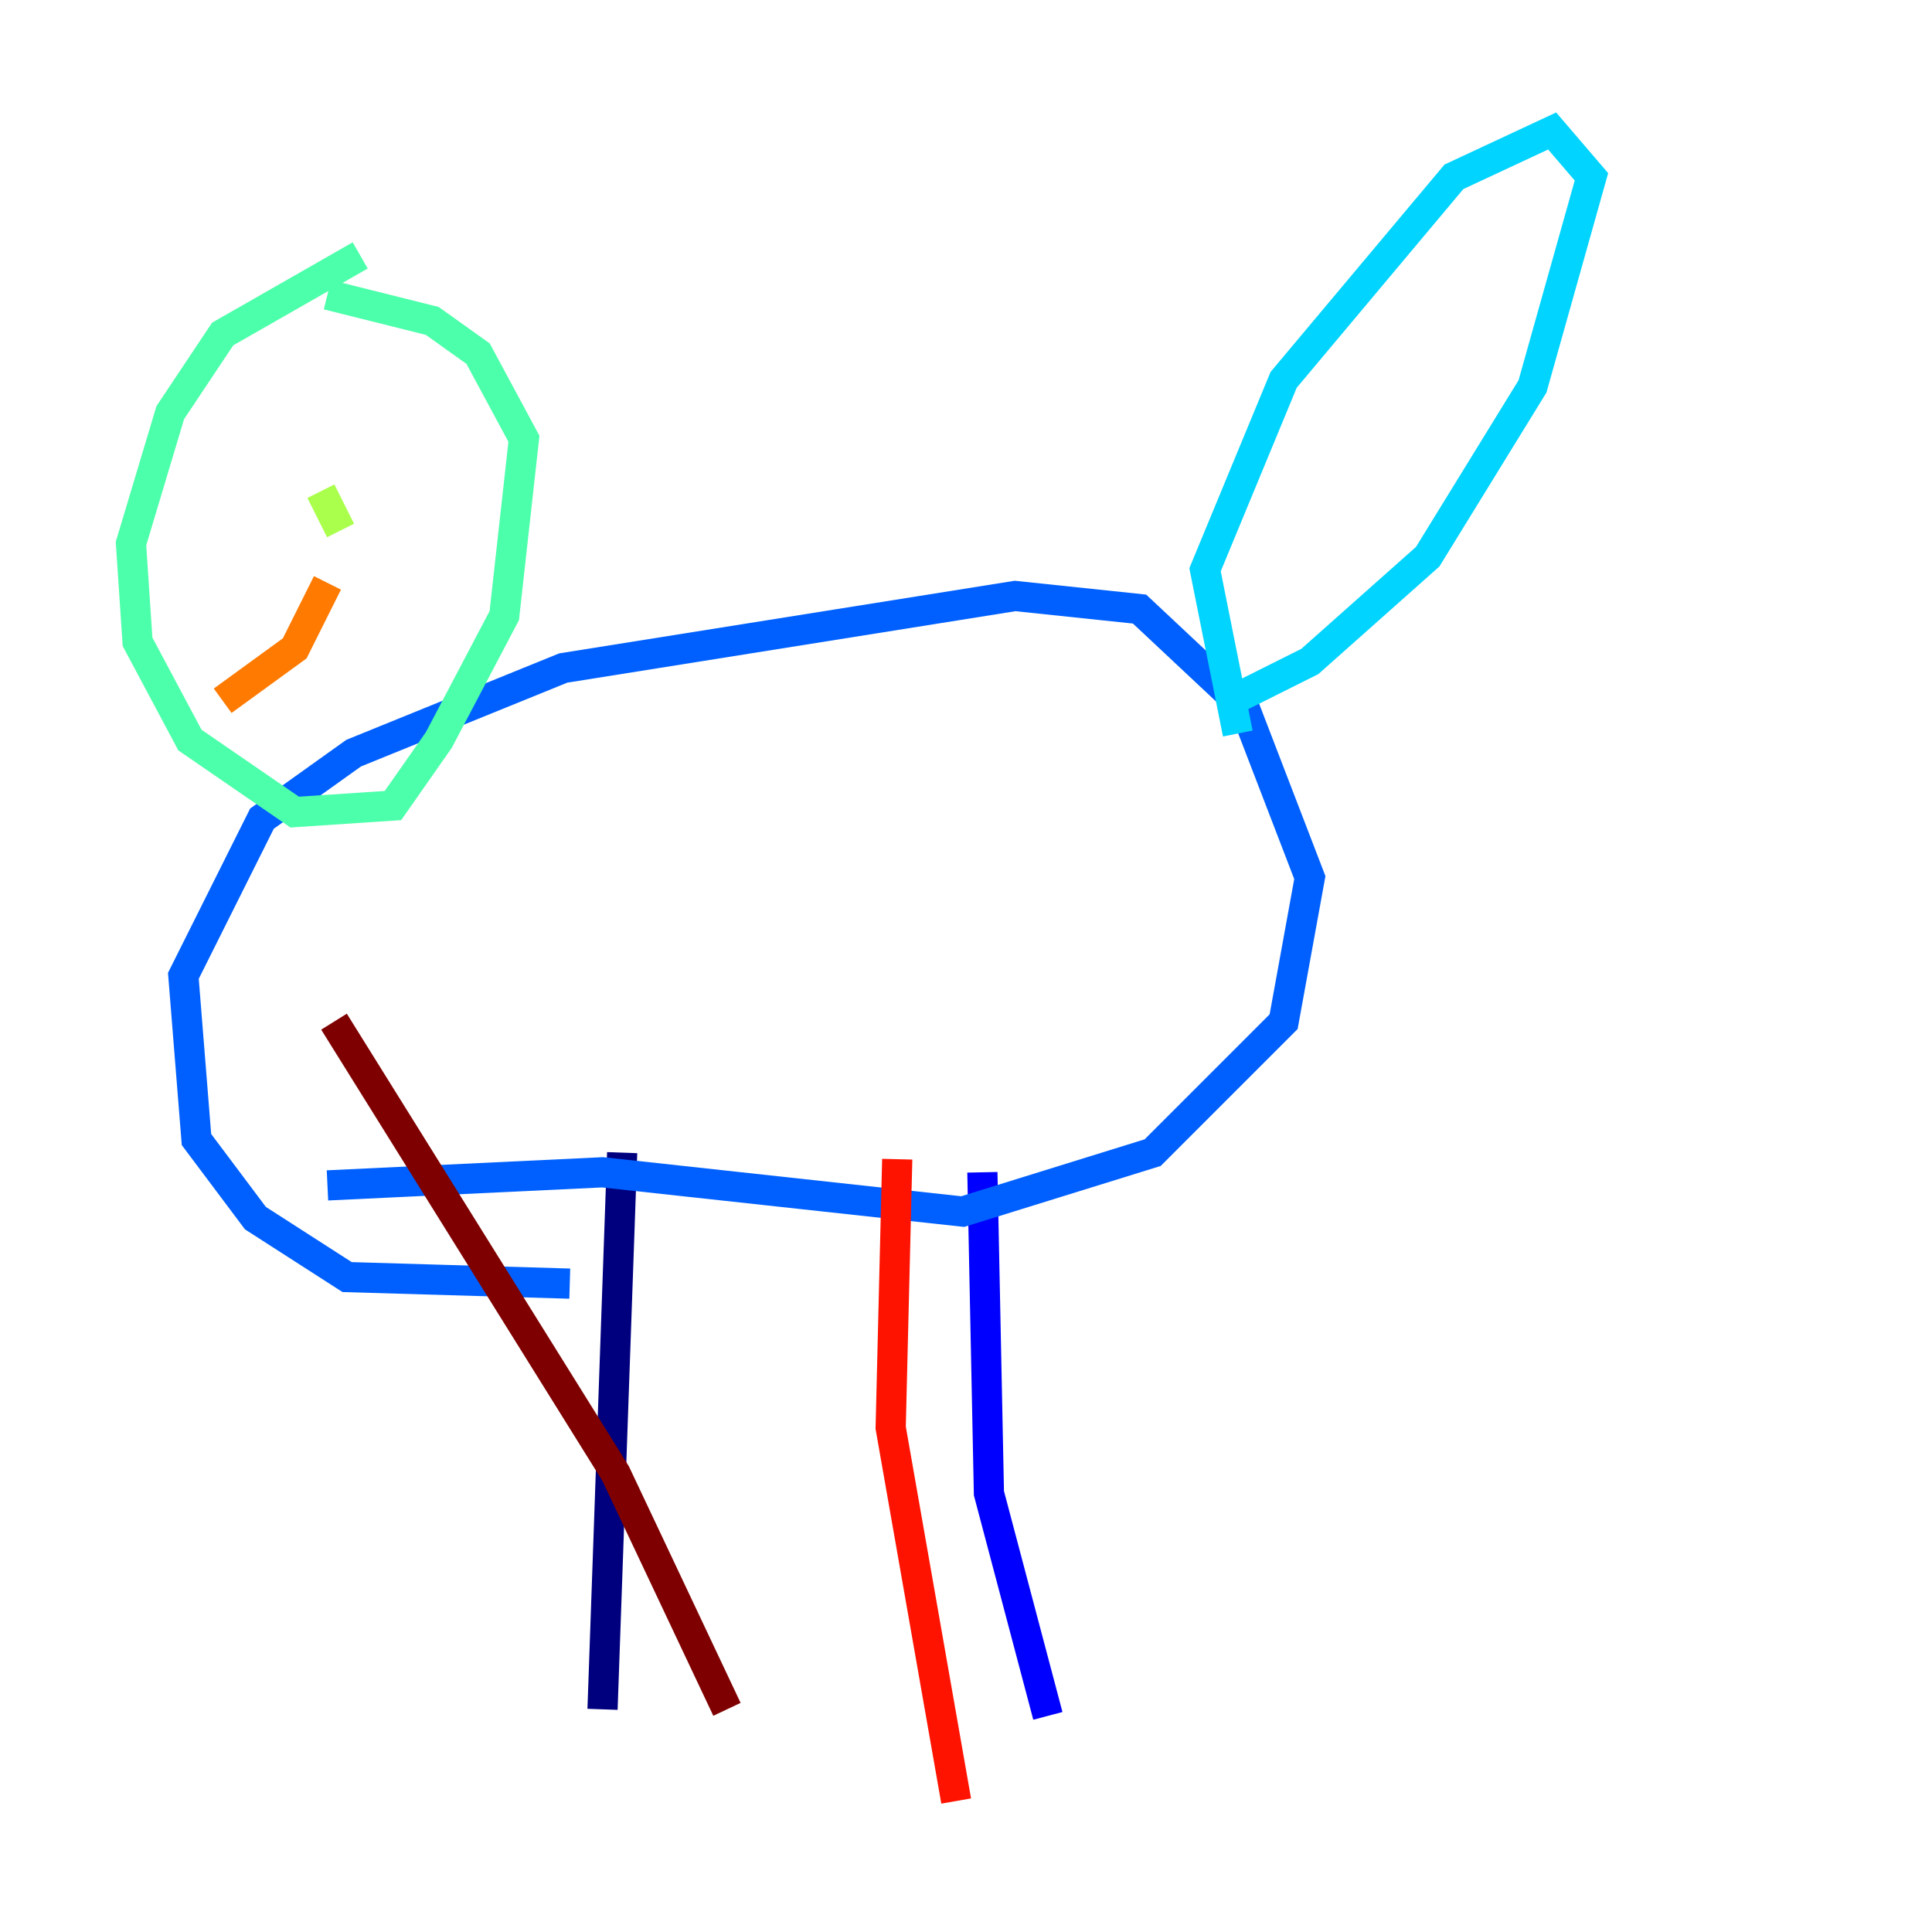 <?xml version="1.0" encoding="utf-8" ?>
<svg baseProfile="tiny" height="128" version="1.2" viewBox="0,0,128,128" width="128" xmlns="http://www.w3.org/2000/svg" xmlns:ev="http://www.w3.org/2001/xml-events" xmlns:xlink="http://www.w3.org/1999/xlink"><defs /><polyline fill="none" points="39.919,113.248 41.22,76.366" stroke="#00007f" stroke-width="2" /><polyline fill="none" points="69.424,113.681 65.519,98.929 65.085,77.668" stroke="#0000fe" stroke-width="2" /><polyline fill="none" points="21.695,78.536 39.919,77.668 63.783,80.271 76.366,76.366 85.044,67.688 86.78,58.142 82.441,46.861 75.498,40.352 67.254,39.485 37.315,44.258 23.43,49.898 17.356,54.237 12.149,64.651 13.017,75.498 16.922,80.705 22.997,84.61 37.749,85.044" stroke="#0060ff" stroke-width="2" /><polyline fill="none" points="82.007,48.597 79.837,37.749 85.044,25.166 96.325,11.715 102.834,8.678 105.437,11.715 101.532,25.6 94.59,36.881 86.78,43.824 81.573,46.427" stroke="#00d4ff" stroke-width="2" /><polyline fill="none" points="23.864,16.922 14.752,22.129 11.281,27.336 8.678,36.014 9.112,42.522 12.583,49.031 19.525,53.803 26.034,53.37 29.071,49.031 33.41,40.786 34.712,29.071 31.675,23.43 28.637,21.261 21.695,19.525" stroke="#4cffaa" stroke-width="2" /><polyline fill="none" points="22.563,35.146 21.261,32.542" stroke="#aaff4c" stroke-width="2" /><polyline fill="none" points="14.752,36.014 14.752,36.014" stroke="#ffe500" stroke-width="2" /><polyline fill="none" points="14.752,46.427 19.525,42.956 21.695,38.617" stroke="#ff7a00" stroke-width="2" /><polyline fill="none" points="59.444,76.8 59.01,94.59 63.349,119.322" stroke="#fe1200" stroke-width="2" /><polyline fill="none" points="22.129,67.688 40.786,97.627 48.163,113.248" stroke="#7f0000" stroke-width="2" /></svg>